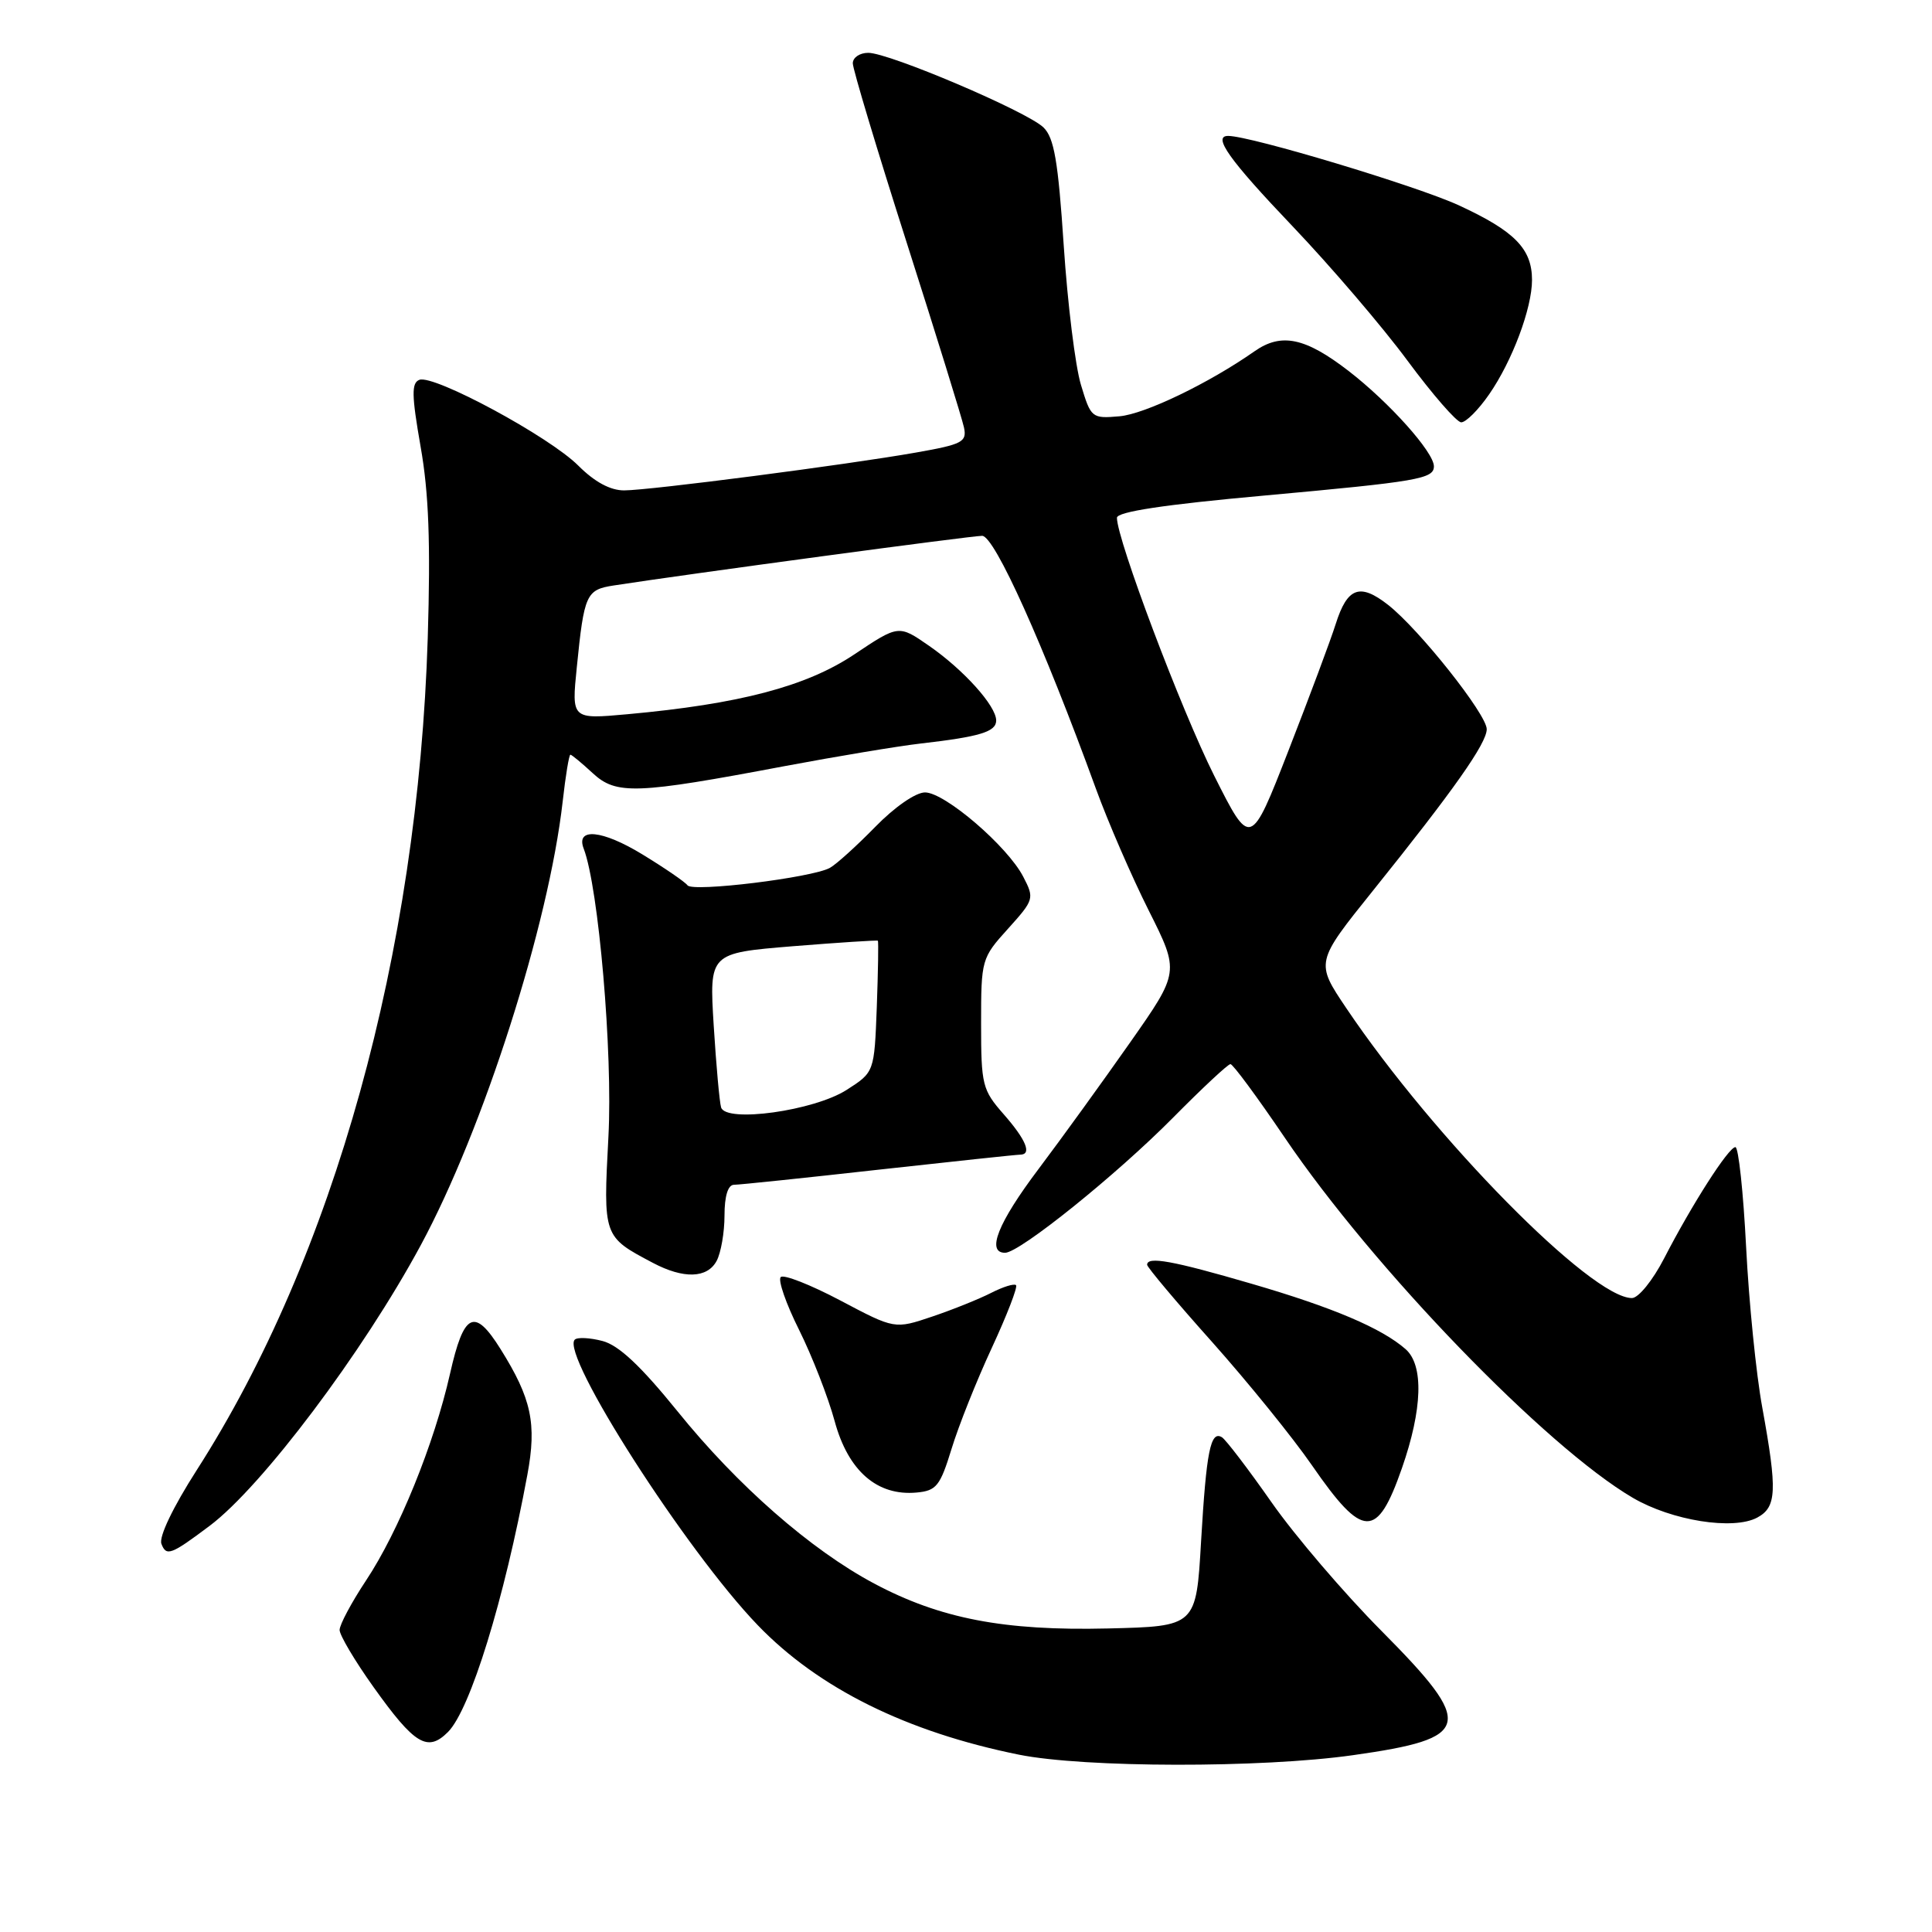 <?xml version="1.0" encoding="UTF-8" standalone="no"?>
<!DOCTYPE svg PUBLIC "-//W3C//DTD SVG 1.1//EN" "http://www.w3.org/Graphics/SVG/1.1/DTD/svg11.dtd" >
<svg xmlns="http://www.w3.org/2000/svg" xmlns:xlink="http://www.w3.org/1999/xlink" version="1.1" viewBox="0 0 256 256">
 <g >
 <path fill="currentColor"
d=" M 179.28 232.57 C 195.12 230.33 195.51 228.66 183.06 216.11 C 178.14 211.16 171.58 203.49 168.49 199.07 C 165.39 194.64 162.43 190.77 161.92 190.45 C 160.40 189.51 159.85 192.29 159.15 204.22 C 158.50 215.50 158.50 215.50 146.79 215.78 C 133.03 216.11 124.57 214.48 115.82 209.82 C 107.43 205.35 97.72 196.85 89.77 187.00 C 84.91 181.00 82.00 178.26 79.84 177.69 C 78.16 177.25 76.50 177.17 76.16 177.51 C 74.22 179.44 90.90 205.48 100.41 215.35 C 108.46 223.71 120.13 229.49 135.00 232.50 C 143.68 234.25 167.16 234.29 179.28 232.57 Z  M 59.36 229.50 C 62.31 226.54 66.81 211.98 69.88 195.41 C 71.14 188.64 70.43 185.31 66.32 178.75 C 62.86 173.22 61.46 173.90 59.63 182.03 C 57.53 191.33 52.82 202.93 48.49 209.44 C 46.57 212.34 45.00 215.28 45.00 215.98 C 45.00 216.67 47.02 220.08 49.49 223.54 C 54.94 231.18 56.65 232.21 59.36 229.50 Z  M 27.78 202.18 C 34.71 196.98 48.10 179.18 55.75 165.00 C 64.05 149.62 72.71 122.54 74.56 106.19 C 74.94 102.79 75.40 100.00 75.58 100.00 C 75.75 100.00 77.08 101.10 78.53 102.44 C 81.66 105.34 84.26 105.24 104.00 101.51 C 110.88 100.22 118.97 98.87 122.00 98.52 C 129.86 97.62 132.00 96.96 132.00 95.47 C 132.00 93.54 127.70 88.76 123.10 85.57 C 119.08 82.78 119.08 82.78 113.17 86.73 C 106.83 90.96 97.97 93.29 83.12 94.64 C 75.73 95.31 75.73 95.31 76.43 88.41 C 77.40 78.74 77.67 78.14 81.31 77.58 C 91.12 76.06 128.75 70.99 130.14 71.00 C 131.78 71.00 138.26 85.41 145.21 104.50 C 146.81 108.90 149.96 116.16 152.21 120.64 C 156.30 128.79 156.30 128.79 149.74 138.14 C 146.13 143.29 140.67 150.84 137.59 154.93 C 132.23 162.04 130.66 166.00 133.18 166.00 C 135.11 166.00 147.98 155.64 155.47 148.06 C 159.31 144.18 162.71 141.00 163.04 141.00 C 163.37 141.00 166.61 145.39 170.24 150.75 C 181.97 168.06 204.83 191.72 216.36 198.47 C 221.52 201.49 229.66 202.79 232.84 201.09 C 235.42 199.70 235.52 197.56 233.51 186.50 C 232.70 182.10 231.74 172.54 231.37 165.25 C 231.00 157.96 230.36 152.00 229.95 152.00 C 229.05 152.00 224.19 159.59 220.50 166.75 C 218.99 169.67 217.10 172.00 216.24 172.00 C 210.85 172.00 190.04 150.88 178.40 133.60 C 174.30 127.51 174.30 127.51 181.93 118.01 C 192.63 104.69 197.00 98.49 197.00 96.62 C 197.00 94.66 188.06 83.39 183.93 80.15 C 180.19 77.22 178.53 77.82 176.99 82.68 C 176.33 84.78 173.51 92.32 170.74 99.43 C 165.70 112.36 165.70 112.36 160.88 102.77 C 156.52 94.07 148.00 71.49 148.00 68.61 C 148.00 67.81 154.28 66.86 167.57 65.66 C 187.90 63.81 190.00 63.45 190.00 61.79 C 190.00 59.92 184.08 53.31 178.69 49.15 C 172.96 44.73 169.78 44.06 166.24 46.54 C 160.19 50.78 151.69 54.87 148.34 55.16 C 144.67 55.48 144.55 55.38 143.23 50.99 C 142.48 48.52 141.46 40.22 140.95 32.54 C 140.21 21.34 139.68 18.25 138.26 16.88 C 136.06 14.76 117.83 7.00 115.05 7.00 C 113.92 7.00 113.00 7.62 113.00 8.39 C 113.00 9.15 116.21 19.84 120.14 32.14 C 124.07 44.44 127.48 55.46 127.73 56.63 C 128.14 58.56 127.54 58.88 121.34 59.97 C 112.16 61.59 86.19 64.96 82.72 64.98 C 80.88 64.99 78.80 63.87 76.63 61.70 C 72.79 57.85 57.49 49.60 55.57 50.33 C 54.51 50.74 54.54 52.36 55.73 59.17 C 56.82 65.31 57.06 71.98 56.68 84.50 C 55.38 126.33 44.23 166.48 26.06 194.81 C 22.92 199.71 21.03 203.65 21.39 204.57 C 22.04 206.26 22.65 206.03 27.78 202.18 Z  M 185.76 194.55 C 188.49 186.73 188.67 180.90 186.25 178.77 C 183.08 175.99 176.61 173.24 165.83 170.10 C 155.35 167.04 152.00 166.44 152.00 167.59 C 152.00 167.91 155.87 172.52 160.61 177.82 C 165.34 183.13 171.31 190.49 173.86 194.19 C 180.60 203.94 182.46 204.00 185.76 194.55 Z  M 126.08 192.00 C 127.00 188.97 129.40 182.95 131.41 178.62 C 133.42 174.28 134.87 170.54 134.63 170.29 C 134.38 170.05 132.91 170.51 131.34 171.31 C 129.78 172.11 126.26 173.53 123.53 174.45 C 118.55 176.13 118.55 176.13 111.35 172.32 C 107.39 170.23 103.83 168.83 103.45 169.22 C 103.06 169.61 104.15 172.75 105.88 176.21 C 107.60 179.67 109.73 185.12 110.60 188.32 C 112.39 194.91 116.23 198.25 121.45 197.77 C 124.08 197.53 124.57 196.91 126.08 192.00 Z  M 94.96 167.07 C 95.53 166.00 96.00 163.30 96.00 161.07 C 96.00 158.48 96.46 157.00 97.25 156.99 C 97.94 156.99 106.56 156.09 116.41 154.99 C 126.26 153.90 134.70 153.00 135.16 153.00 C 136.77 153.00 135.98 151.05 133.00 147.65 C 130.16 144.42 130.00 143.77 130.00 135.62 C 130.00 127.15 130.06 126.94 133.56 123.07 C 137.02 119.23 137.08 119.05 135.59 116.18 C 133.50 112.13 125.19 105.00 122.57 105.00 C 121.33 105.00 118.53 106.94 115.96 109.58 C 113.51 112.09 110.81 114.53 109.96 115.00 C 107.59 116.30 91.78 118.24 91.10 117.31 C 90.77 116.86 88.07 115.01 85.10 113.20 C 79.81 109.97 76.26 109.62 77.34 112.44 C 79.32 117.60 81.21 139.52 80.62 150.59 C 79.92 163.88 79.91 163.85 86.50 167.33 C 90.58 169.49 93.72 169.39 94.96 167.07 Z  M 197.32 52.25 C 200.38 47.84 203.00 40.84 203.00 37.10 C 203.00 32.96 200.70 30.62 193.29 27.20 C 187.75 24.65 165.78 18.03 162.75 18.01 C 160.61 17.99 162.87 21.17 171.25 29.96 C 176.34 35.30 183.20 43.32 186.50 47.79 C 189.80 52.25 193.00 55.93 193.61 55.96 C 194.23 55.98 195.90 54.31 197.32 52.25 Z  M 95.55 146.74 C 95.34 146.06 94.90 141.18 94.57 135.89 C 93.98 126.29 93.98 126.29 105.06 125.38 C 111.16 124.89 116.23 124.56 116.32 124.65 C 116.42 124.75 116.35 128.70 116.18 133.45 C 115.85 142.07 115.85 142.07 112.18 144.42 C 107.85 147.19 96.19 148.81 95.55 146.74 Z "/>
</g>
</svg>